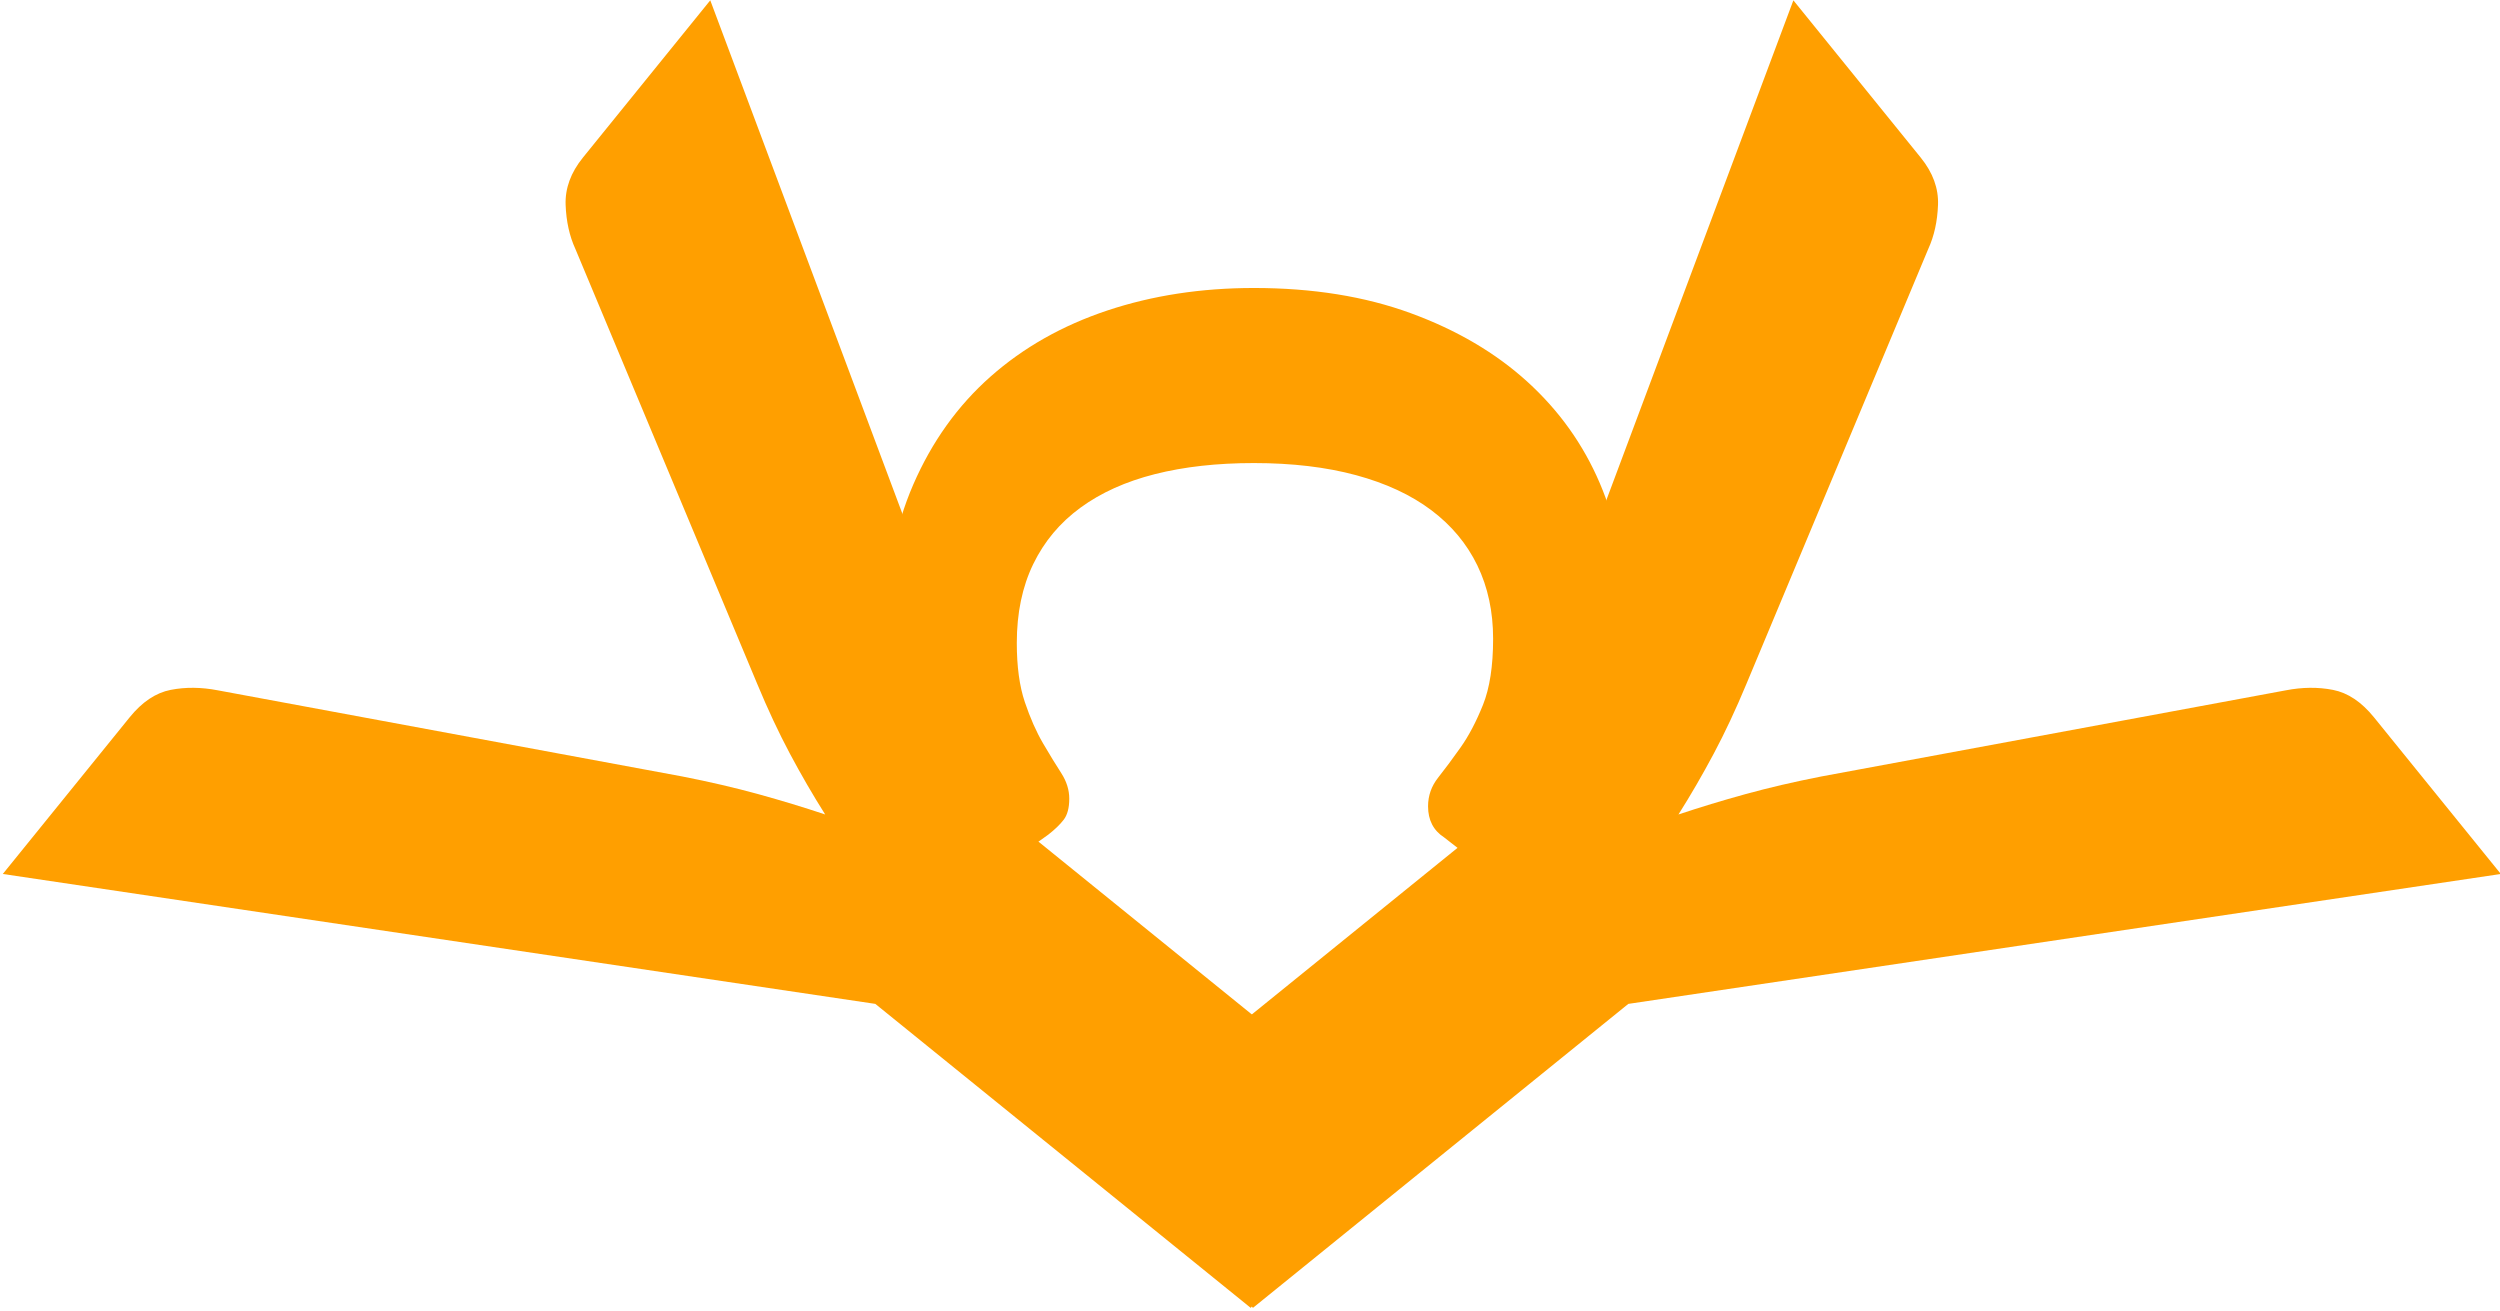 <?xml version="1.0" encoding="UTF-8"?>
<svg width="143px" height="75px" viewBox="0 0 143 75" version="1.1" xmlns="http://www.w3.org/2000/svg" xmlns:xlink="http://www.w3.org/1999/xlink">
    <!-- Generator: Sketch 42 (36781) - http://www.bohemiancoding.com/sketch -->
    <title>Goldenberry</title>
    <desc>Created with Sketch.</desc>
    <defs></defs>
    <g id="Page-1" stroke="none" stroke-width="1" fill="none" fill-rule="evenodd">
        <g id="Typography-playground-Fruit-theme" transform="translate(-464, -1342)" fill="#FF9F00">
            <g id="Goldenberry" transform="translate(536, 1389.5) scale(1, -1) translate(-536, -1389.5) translate(464, 1342)">
                <path d="M54.585,55.541 L54.585,83.171 L41.5,83.171 L41.5,55.541 L15.867,12.079 L27.395,12.079 C28.53,12.079 29.429,12.358 30.094,12.915 C30.759,13.472 31.318,14.177 31.772,15.029 L44.662,38.776 C45.408,40.185 46.056,41.521 46.608,42.782 C47.159,44.044 47.661,45.282 48.115,46.494 C48.537,45.249 49.015,43.995 49.55,42.733 C50.085,41.471 50.726,40.152 51.472,38.776 L64.264,15.029 C64.621,14.308 65.156,13.636 65.869,13.013 C66.583,12.391 67.491,12.079 68.593,12.079 L80.17,12.079 L54.585,55.541 Z" id="Y" transform="translate(48.018, 47.625) scale(1, -1) rotate(-51) translate(-48.018, -47.625) "></path>
                <path d="M101.756,55.541 L101.756,83.171 L88.672,83.171 L88.672,55.541 L63.039,12.079 L74.566,12.079 C75.701,12.079 76.601,12.358 77.266,12.915 C77.931,13.472 78.49,14.177 78.944,15.029 L91.834,38.776 C92.58,40.185 93.228,41.521 93.779,42.782 C94.331,44.044 94.833,45.282 95.287,46.494 C95.709,45.249 96.187,43.995 96.722,42.733 C97.257,41.471 97.898,40.152 98.643,38.776 L111.436,15.029 C111.793,14.308 112.328,13.636 113.041,13.013 C113.754,12.391 114.662,12.079 115.765,12.079 L127.341,12.079 L101.756,55.541 Z" id="Y-Copy" transform="translate(95.19, 47.625) scale(-1, -1) rotate(-51) translate(-95.19, -47.625) "></path>
                <path d="M85.934,49.587 C85.643,49.961 85.36,50.254 85.083,50.468 C84.805,50.681 84.403,50.788 83.875,50.788 C83.374,50.788 82.886,50.634 82.411,50.328 C81.936,50.021 81.369,49.674 80.709,49.287 C80.049,48.901 79.264,48.554 78.354,48.247 C77.443,47.94 76.315,47.787 74.97,47.787 C73.255,47.787 71.75,48.1 70.458,48.727 C69.165,49.354 68.089,50.254 67.232,51.428 C66.374,52.601 65.734,54.021 65.312,55.688 C64.89,57.355 64.679,59.242 64.679,61.349 C64.679,63.536 64.91,65.483 65.371,67.19 C65.833,68.897 66.499,70.331 67.37,71.491 C68.241,72.651 69.296,73.531 70.537,74.132 C71.777,74.732 73.175,75.032 74.732,75.032 C76.289,75.032 77.549,74.838 78.512,74.452 C79.475,74.065 80.287,73.638 80.946,73.171 C81.606,72.705 82.18,72.278 82.668,71.891 C83.156,71.504 83.704,71.311 84.311,71.311 C85.102,71.311 85.696,71.618 86.092,72.231 L88.902,75.832 C87.82,77.112 86.646,78.186 85.379,79.052 C84.113,79.919 82.8,80.613 81.441,81.133 C80.082,81.653 78.677,82.02 77.226,82.233 C75.774,82.446 74.336,82.553 72.912,82.553 C70.405,82.553 68.043,82.08 65.827,81.133 C63.61,80.186 61.677,78.806 60.028,76.992 C58.379,75.178 57.073,72.958 56.11,70.331 C55.146,67.704 54.665,64.71 54.665,61.349 C54.665,58.336 55.094,55.542 55.951,52.968 C56.809,50.394 58.069,48.167 59.731,46.287 C61.394,44.407 63.452,42.933 65.906,41.866 C68.36,40.799 71.183,40.266 74.376,40.266 C77.411,40.266 80.069,40.759 82.351,41.746 C84.634,42.733 86.686,44.146 88.506,45.987 L85.934,49.587 Z" id="c-copy-2" transform="translate(71.783, 61.409) rotate(-90) translate(-71.783, -61.409) "></path>
            </g>
        </g>
    </g>
</svg>